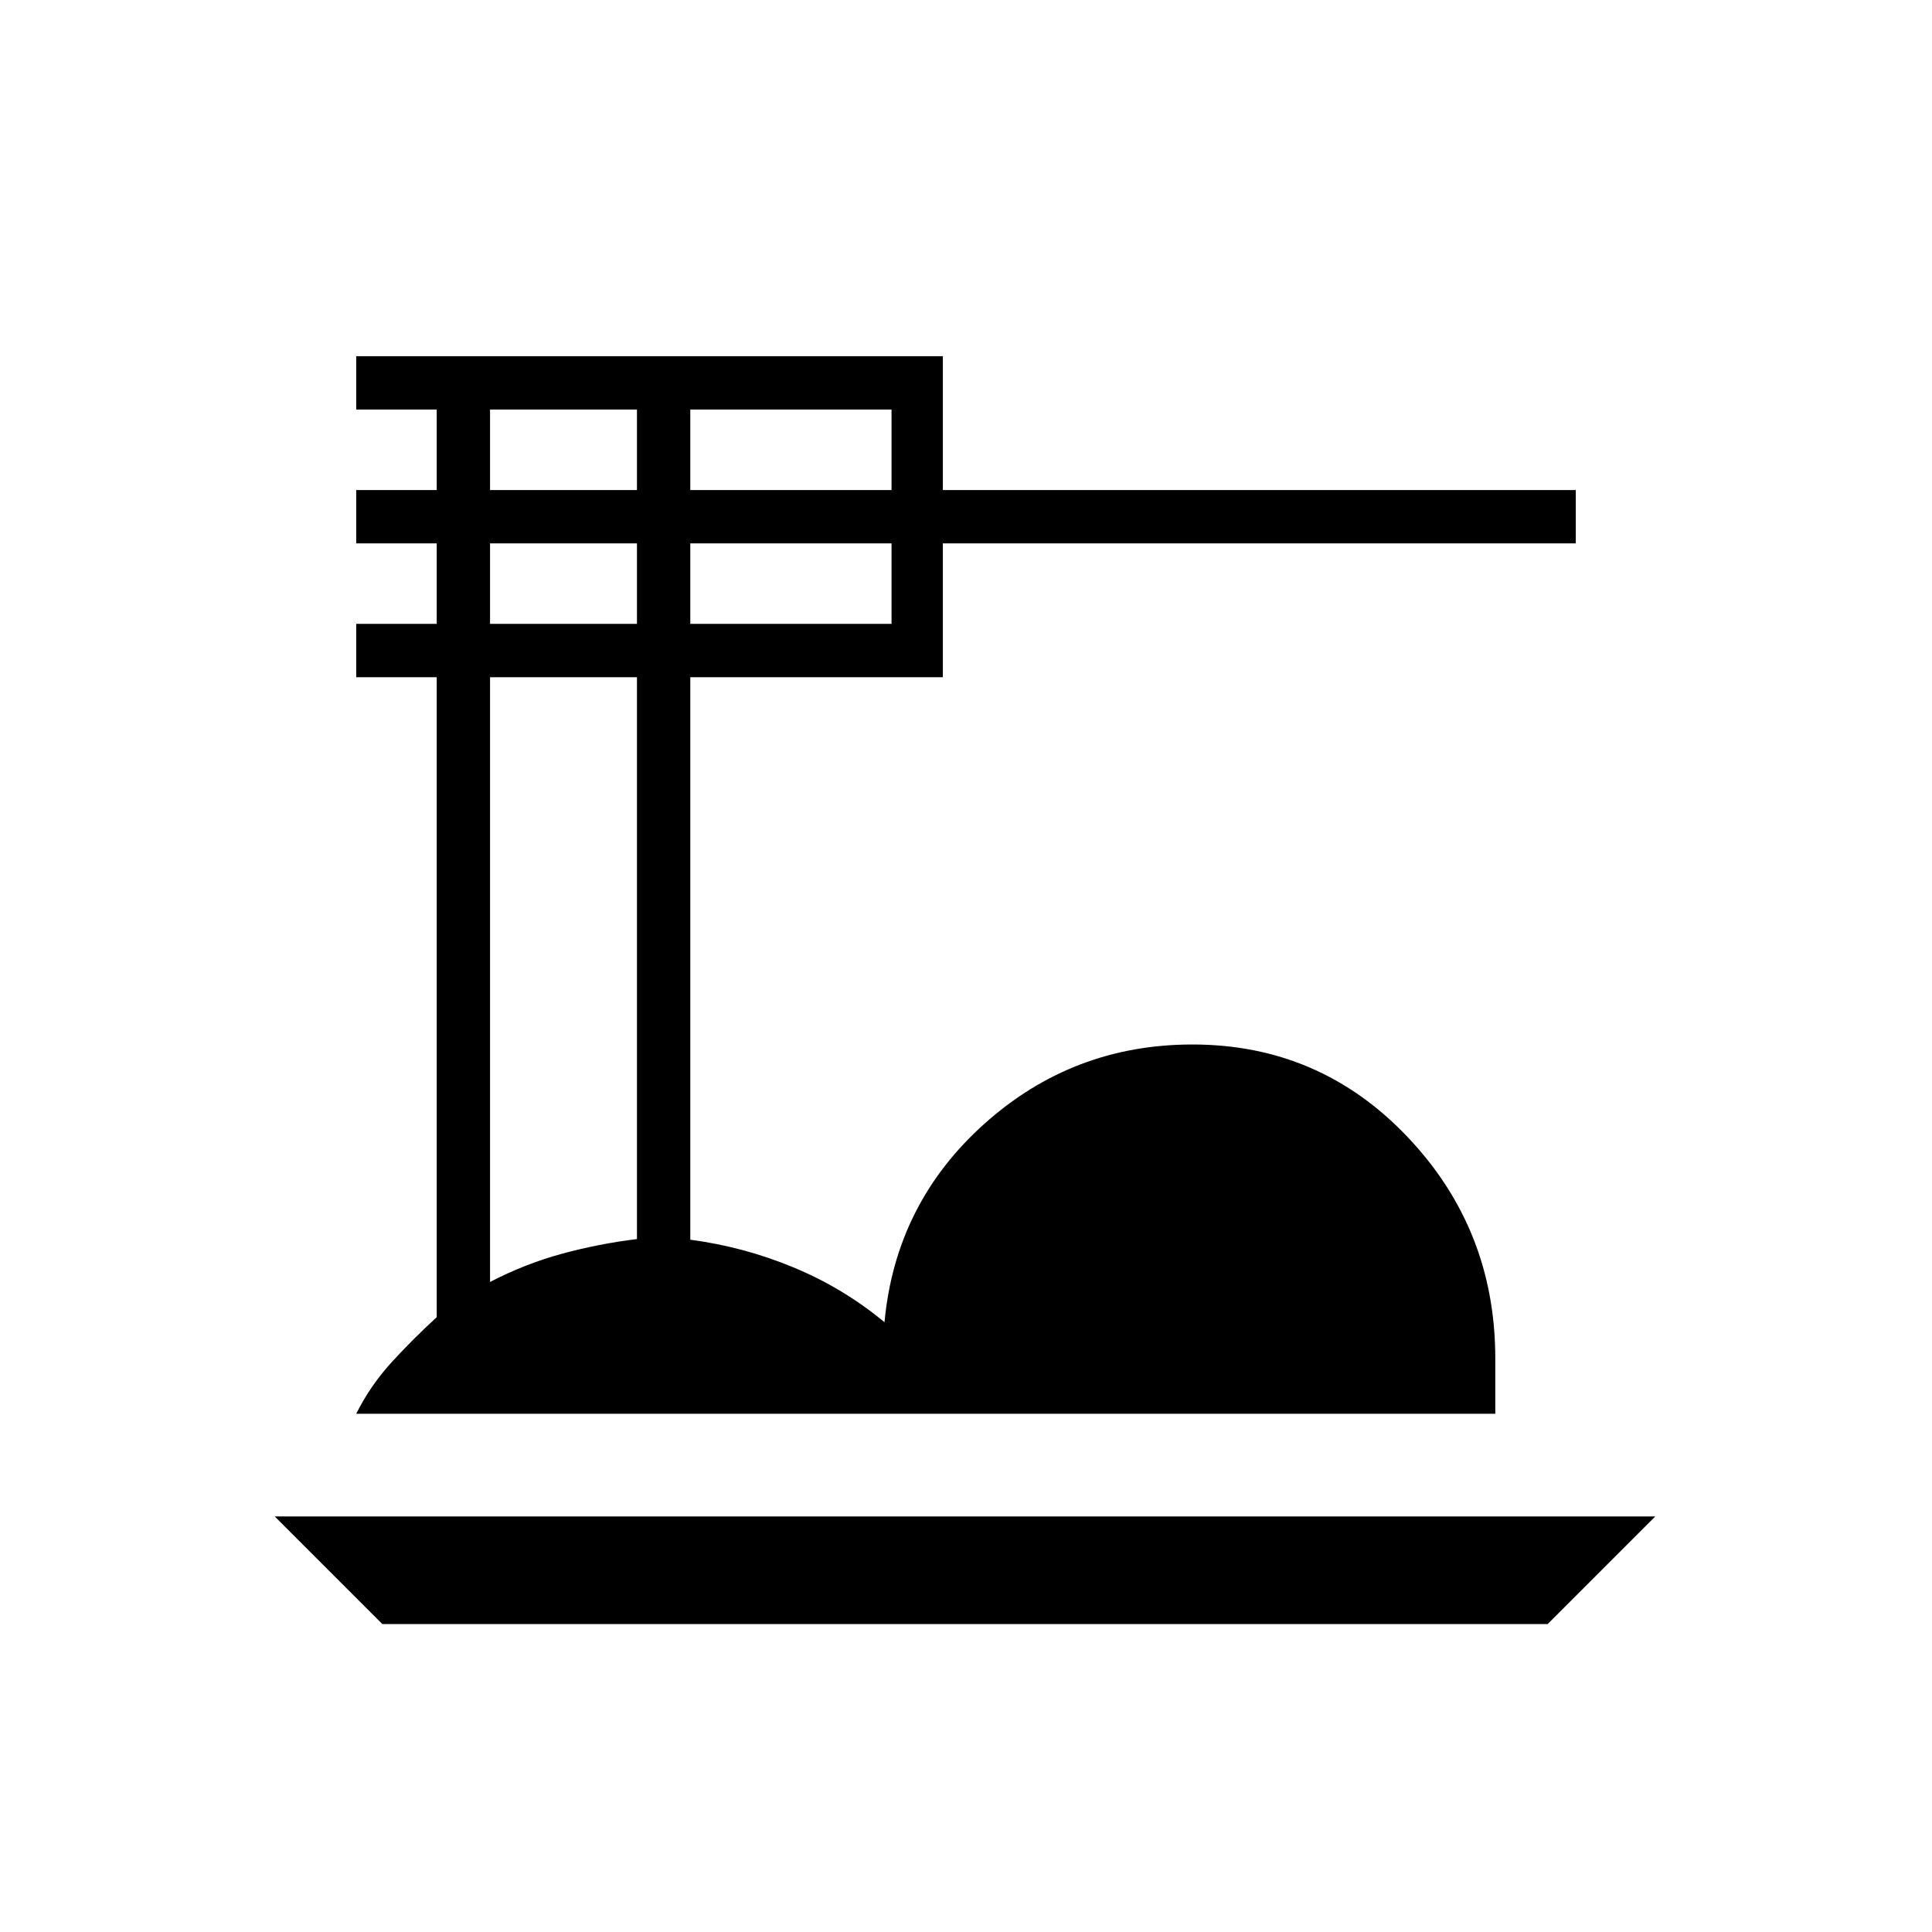 <svg xmlns="http://www.w3.org/2000/svg" height="24" viewBox="0 -960 960 960" width="24"><path d="m190-153-53.5-53.5h686L769-153H190Zm-13-104.5q7-14 17.5-25.5t22.5-22.5v-318h-40V-650h40v-40h-40v-26.5h40v-40h-40V-783h291.5v66.5H783v26.5H468.5v66.5H343V-344q26.5 3.5 51.25 13.75T439.5-303q5.5-59 49.53-98.5T592.5-441q63.27 0 106.89 45.94Q743-349.12 743-285v27.5H177Zm166-459h100v-40H343v40Zm0 66.5h100v-40H343v40Zm-99.5-66.5h73v-40h-73v40Zm0 66.5h73v-40h-73v40Zm0 327q17.34-9 35.67-14 18.33-5 37.33-7.31V-623.5h-73V-323Z"/></svg>
